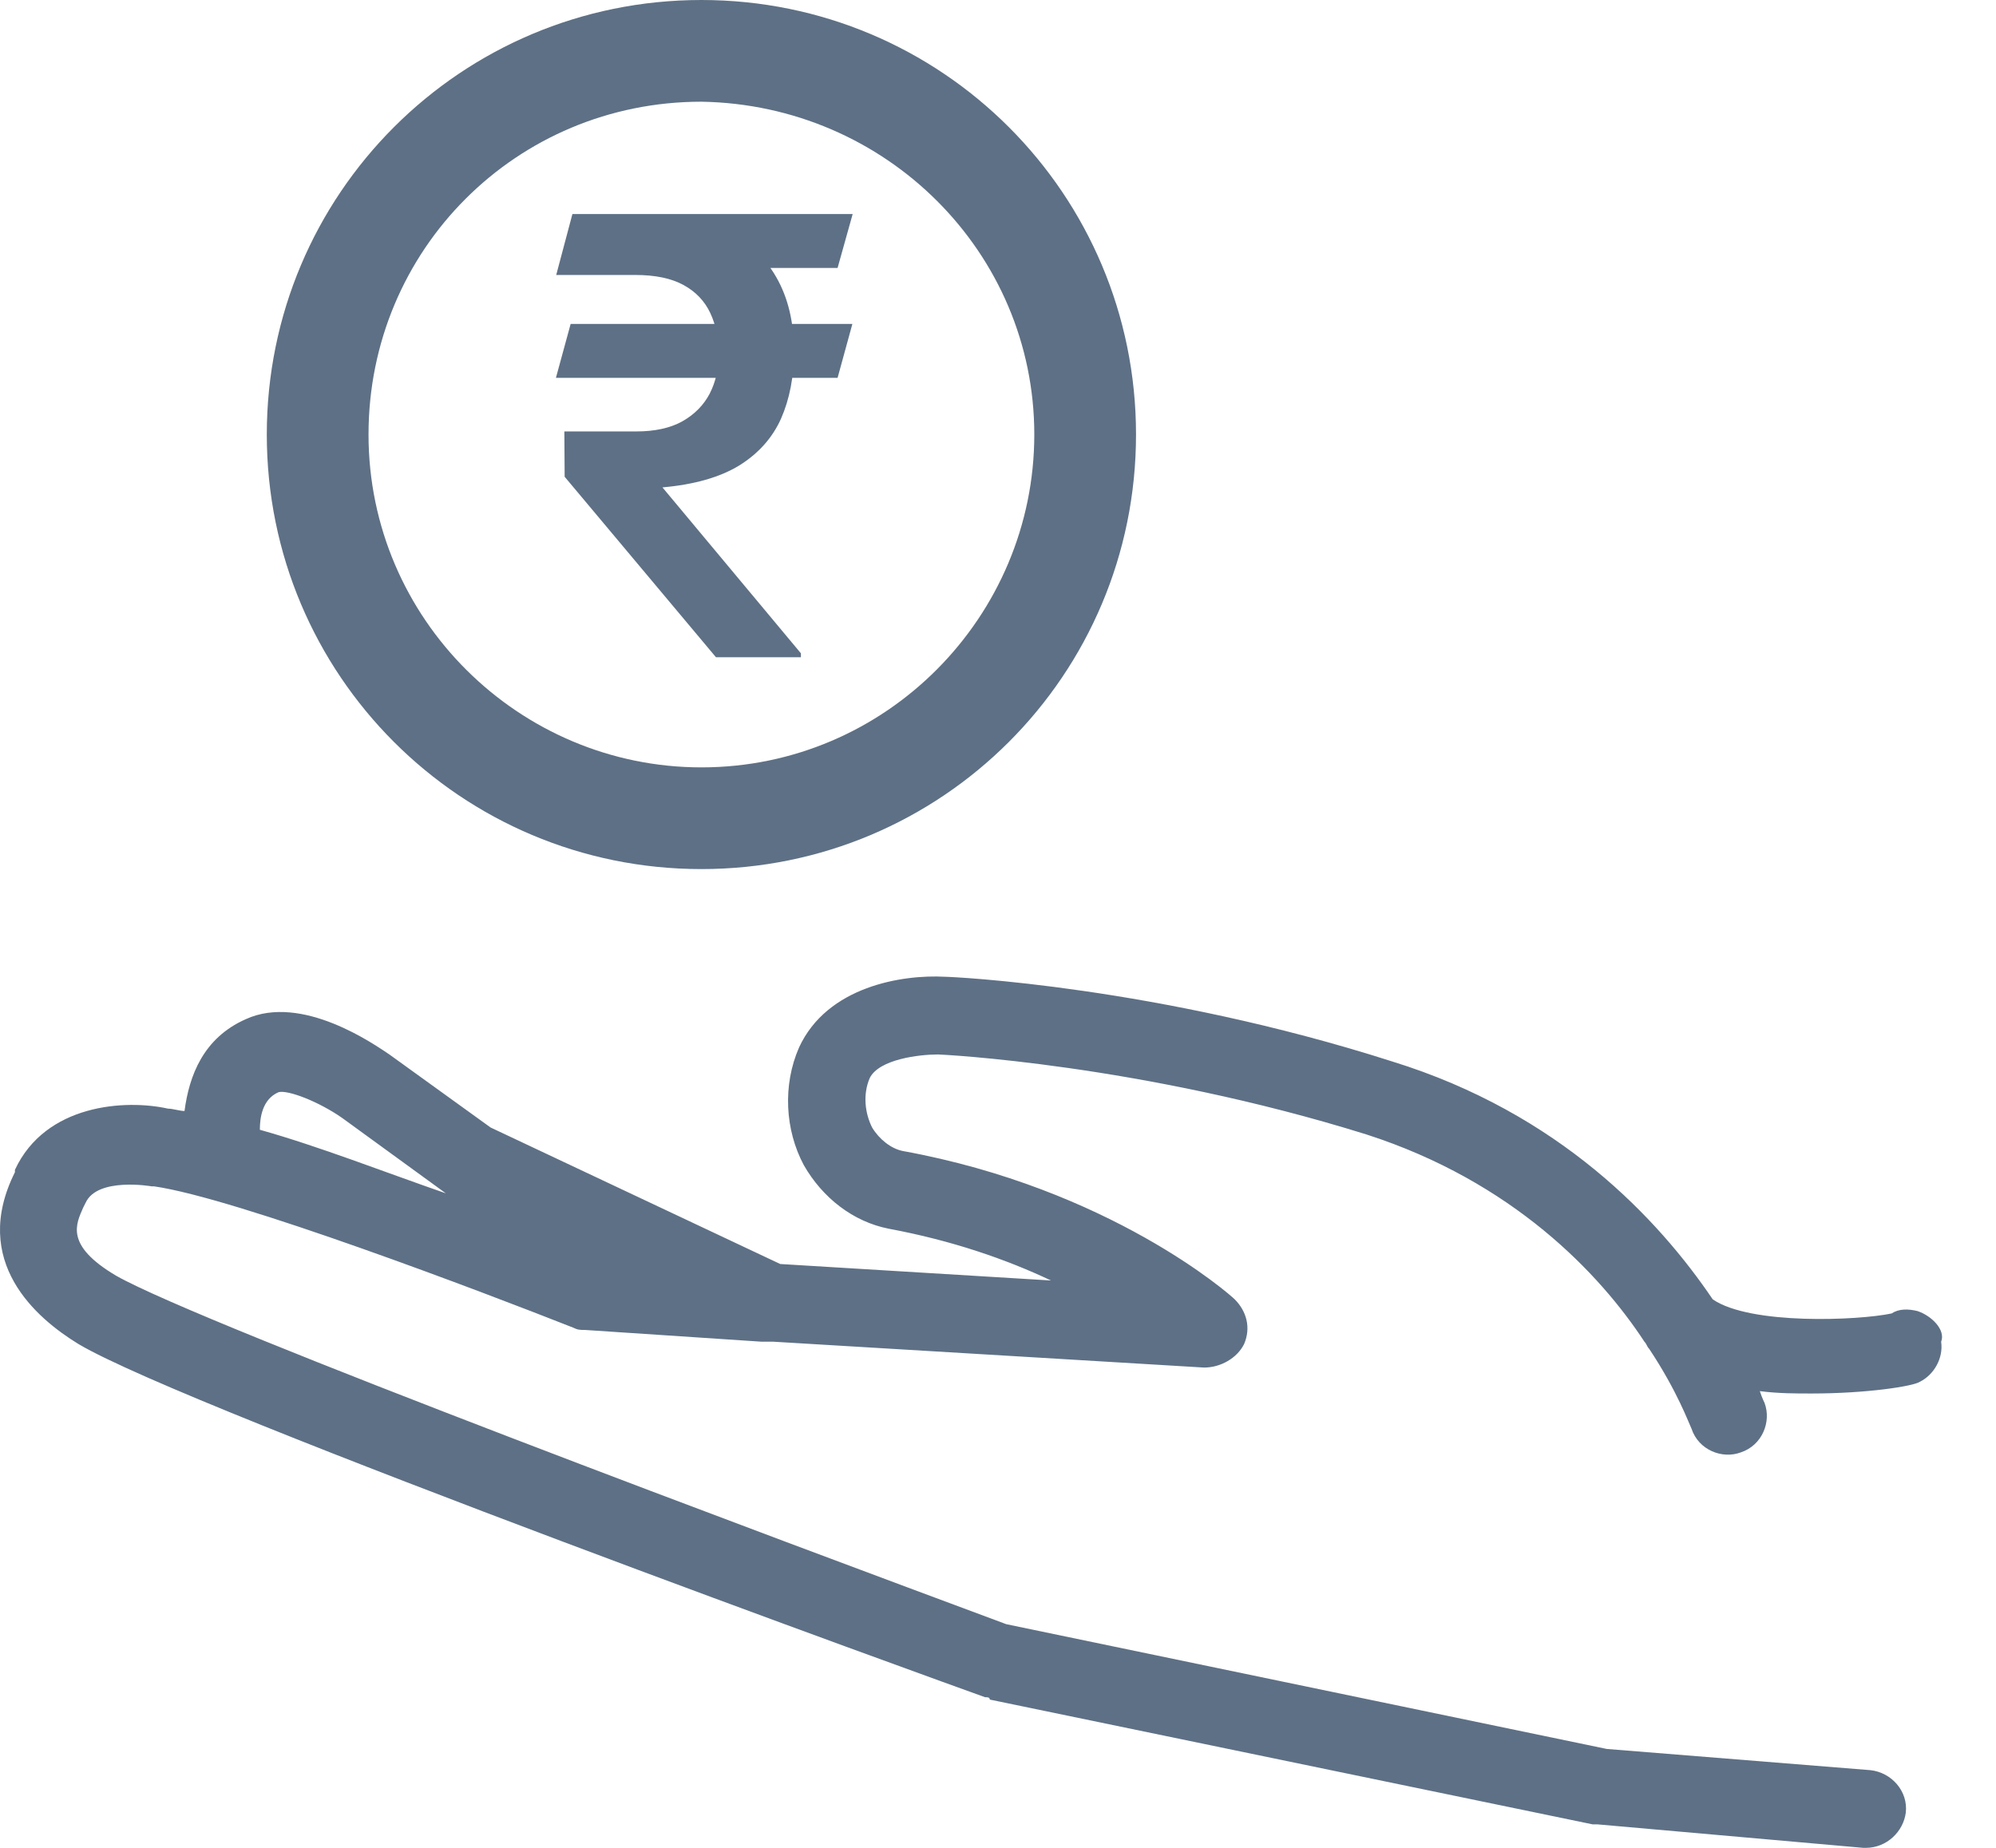 <svg width="27" height="25" viewBox="0 0 27 25" fill="none" xmlns="http://www.w3.org/2000/svg">
<path d="M25.939 17.738C25.811 17.706 25.684 17.706 25.588 17.77C25.142 17.865 23.677 17.929 23.168 17.579C22.435 16.496 21.097 15.062 18.836 14.362C15.65 13.342 12.879 13.215 12.784 13.215C12.21 13.183 11.191 13.342 10.809 14.171C10.586 14.68 10.618 15.286 10.873 15.763C11.128 16.209 11.542 16.528 12.019 16.623C12.88 16.783 13.612 17.038 14.217 17.324L10.554 17.101L6.636 15.254L5.267 14.266C5.076 14.139 4.088 13.438 3.324 13.789C2.75 14.043 2.559 14.553 2.496 15.031C2.432 15.031 2.336 14.999 2.273 14.999C1.699 14.871 0.616 14.935 0.202 15.827V15.859C-0.403 17.069 0.489 17.834 1.062 18.184C2.559 19.076 12.88 22.803 13.325 22.962C13.357 22.962 13.389 22.962 13.389 22.994L21.543 24.682H21.607L25.206 25H25.238C25.525 25 25.748 24.777 25.78 24.522C25.812 24.235 25.589 23.981 25.302 23.949L21.735 23.662L13.612 21.974C10.618 20.86 2.75 17.929 1.572 17.26C0.871 16.846 1.03 16.559 1.126 16.336L1.158 16.273C1.317 15.922 2.05 16.05 2.05 16.05H2.082C3.196 16.209 6.541 17.483 7.751 17.961C7.815 17.993 7.847 17.993 7.911 17.993L10.3 18.152H10.427H10.459L16.288 18.502C16.511 18.502 16.734 18.375 16.829 18.184C16.925 17.961 16.861 17.738 16.702 17.579C16.639 17.515 15.014 16.082 12.211 15.572C12.052 15.54 11.893 15.413 11.797 15.254C11.701 15.063 11.669 14.808 11.765 14.585C11.892 14.33 12.434 14.266 12.689 14.266C12.721 14.266 15.428 14.394 18.486 15.349C20.461 15.986 21.639 17.229 22.244 18.152C22.276 18.184 22.276 18.216 22.308 18.248C22.69 18.821 22.85 19.267 22.882 19.331C22.977 19.617 23.296 19.745 23.55 19.649C23.837 19.553 23.965 19.235 23.869 18.98C23.869 18.98 23.837 18.917 23.805 18.821C24.06 18.853 24.283 18.853 24.506 18.853C25.238 18.853 25.876 18.757 25.971 18.694C26.162 18.598 26.29 18.375 26.258 18.152C26.321 17.993 26.13 17.802 25.939 17.738L25.939 17.738ZM3.769 14.776C3.897 14.744 4.311 14.903 4.63 15.126L6.031 16.145C5.203 15.858 4.311 15.508 3.515 15.285C3.515 15.126 3.546 14.871 3.769 14.776L3.769 14.776Z" fill="#5E7085"/>
<path d="M3.609 5.879C3.609 9.131 6.236 11.758 9.488 11.758C12.74 11.758 15.367 9.131 15.367 5.879C15.367 2.627 12.74 0 9.488 0C6.236 0 3.609 2.627 3.609 5.879H3.609ZM13.991 5.879C13.991 8.339 11.989 10.382 9.488 10.382C7.028 10.382 4.985 8.38 4.985 5.879C4.985 3.377 6.987 1.376 9.488 1.376C11.989 1.417 13.991 3.419 13.991 5.879Z" fill="#5E7085"/>
<path d="M11.53 4.383L11.33 5.112H7.52L7.719 4.383H11.53ZM9.685 8.892L7.638 6.45L7.634 5.837H8.607C8.859 5.837 9.067 5.791 9.229 5.701C9.395 5.607 9.518 5.482 9.6 5.326C9.681 5.167 9.722 4.99 9.722 4.795C9.722 4.583 9.684 4.397 9.608 4.235C9.532 4.073 9.411 3.946 9.246 3.856C9.08 3.765 8.862 3.72 8.59 3.72H7.524L7.743 2.896H8.59C9.071 2.896 9.47 2.969 9.787 3.115C10.105 3.26 10.342 3.471 10.5 3.749C10.66 4.026 10.74 4.361 10.74 4.754C10.74 5.097 10.681 5.4 10.565 5.664C10.448 5.925 10.259 6.136 9.999 6.298C9.738 6.457 9.392 6.556 8.961 6.594L10.834 8.839V8.892H9.685ZM11.534 2.896L11.33 3.625H8.216L8.415 2.896H11.534Z" fill="#5E7085"/>
</svg>
